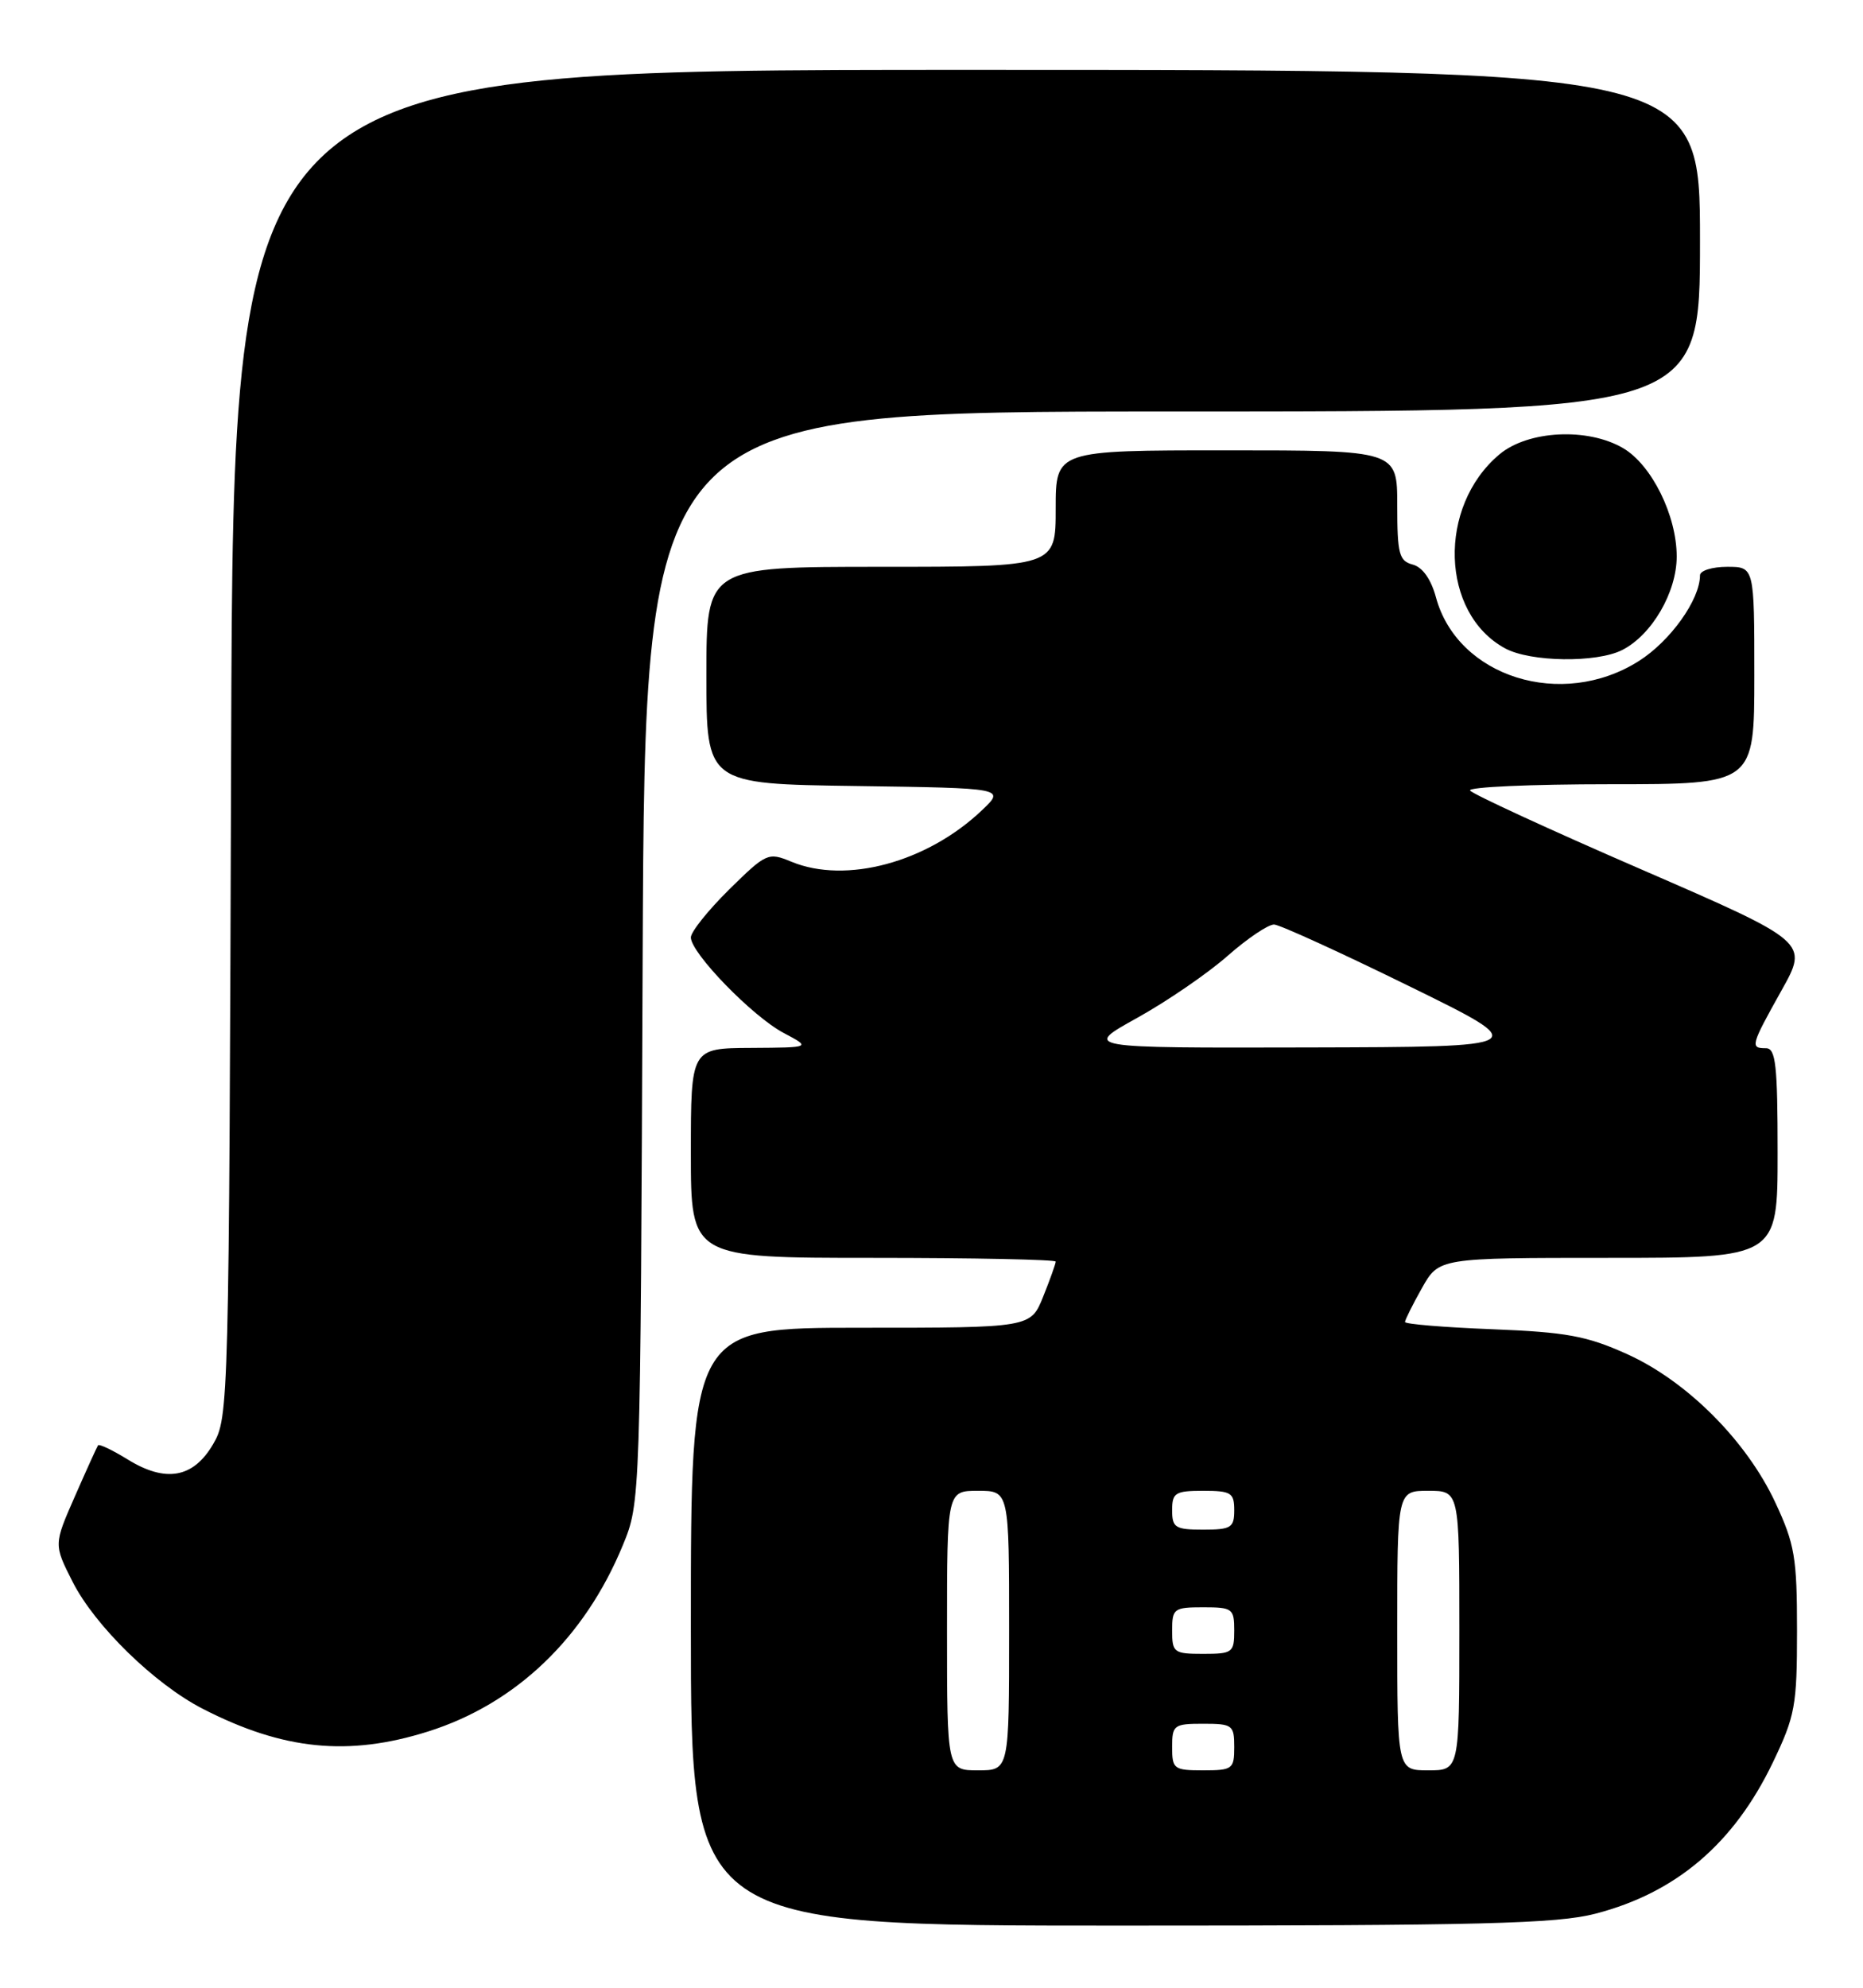 <?xml version="1.0" encoding="UTF-8" standalone="no"?>
<!DOCTYPE svg PUBLIC "-//W3C//DTD SVG 1.1//EN" "http://www.w3.org/Graphics/SVG/1.1/DTD/svg11.dtd" >
<svg xmlns="http://www.w3.org/2000/svg" xmlns:xlink="http://www.w3.org/1999/xlink" version="1.1" viewBox="0 0 240 256">
 <g >
 <path fill="currentColor"
d=" M 205.54 246.46 C 215.94 243.76 223.36 237.44 228.38 227.00 C 231.26 220.99 231.50 219.70 231.50 210.00 C 231.50 200.60 231.21 198.87 228.70 193.50 C 224.99 185.55 217.32 177.87 209.60 174.39 C 204.42 172.05 201.80 171.57 192.25 171.19 C 186.06 170.95 181.00 170.53 181.00 170.26 C 181.00 169.99 181.98 168.02 183.18 165.89 C 185.37 162.00 185.37 162.00 207.18 162.00 C 229.00 162.00 229.00 162.00 229.00 148.50 C 229.00 137.17 228.76 135.00 227.50 135.00 C 225.44 135.00 225.53 134.67 229.49 127.58 C 232.99 121.33 232.99 121.33 211.44 111.97 C 199.58 106.83 189.66 102.25 189.38 101.81 C 189.11 101.36 197.23 101.00 207.44 101.00 C 226.00 101.00 226.00 101.00 226.00 87.00 C 226.00 73.00 226.00 73.00 222.50 73.00 C 220.57 73.00 219.00 73.49 219.00 74.10 C 219.00 77.22 215.19 82.56 211.13 85.13 C 201.20 91.43 187.75 87.20 184.98 76.91 C 184.35 74.59 183.25 73.04 181.99 72.71 C 180.24 72.25 180.00 71.34 180.00 65.09 C 180.00 58.00 180.00 58.00 158.00 58.00 C 136.00 58.00 136.00 58.00 136.00 65.50 C 136.00 73.00 136.00 73.00 113.50 73.00 C 91.00 73.00 91.00 73.00 91.00 86.98 C 91.00 100.96 91.00 100.96 110.25 101.23 C 129.50 101.50 129.50 101.50 126.50 104.35 C 119.45 111.06 108.98 113.89 101.95 110.98 C 98.96 109.74 98.72 109.85 93.93 114.56 C 91.22 117.24 89.00 120.01 89.00 120.73 C 89.00 122.74 96.95 130.92 100.95 133.03 C 104.50 134.91 104.50 134.91 96.75 134.96 C 89.00 135.00 89.00 135.00 89.00 148.50 C 89.00 162.00 89.00 162.00 112.50 162.00 C 125.43 162.00 136.00 162.22 136.00 162.48 C 136.00 162.74 135.28 164.77 134.39 166.98 C 132.78 171.00 132.78 171.00 110.89 171.00 C 89.00 171.00 89.00 171.00 89.00 209.50 C 89.00 248.00 89.00 248.00 144.29 248.00 C 190.90 248.00 200.52 247.76 205.54 246.46 Z  M 55.14 223.00 C 66.46 219.43 75.31 210.96 80.24 199.00 C 82.50 193.50 82.50 193.50 82.79 123.25 C 83.09 53.00 83.09 53.00 151.04 53.00 C 219.00 53.00 219.00 53.00 219.00 31.00 C 219.00 9.00 219.00 9.00 124.53 9.00 C 30.06 9.00 30.06 9.00 29.78 95.75 C 29.50 181.13 29.47 182.56 27.45 186.00 C 24.90 190.36 21.34 190.99 16.43 187.95 C 14.48 186.75 12.78 185.94 12.63 186.14 C 12.49 186.34 11.15 189.29 9.65 192.71 C 6.92 198.92 6.92 198.92 9.36 203.73 C 12.23 209.39 19.92 216.89 26.11 220.07 C 36.46 225.39 44.87 226.24 55.14 223.00 Z  M 208.97 83.72 C 212.79 81.79 216.00 76.29 216.00 71.67 C 216.00 66.39 212.79 59.90 209.12 57.73 C 204.56 55.04 196.84 55.42 193.15 58.53 C 185.17 65.24 185.58 78.99 193.89 83.50 C 197.14 85.27 205.67 85.39 208.97 83.72 Z  M 122.00 210.00 C 122.00 192.00 122.00 192.00 126.00 192.00 C 130.00 192.00 130.00 192.00 130.00 210.00 C 130.00 228.00 130.00 228.00 126.00 228.00 C 122.00 228.00 122.00 228.00 122.00 210.00 Z  M 151.00 225.00 C 151.00 222.17 151.22 222.00 155.00 222.00 C 158.78 222.00 159.00 222.17 159.00 225.00 C 159.00 227.83 158.78 228.00 155.00 228.00 C 151.22 228.00 151.00 227.83 151.00 225.00 Z  M 180.00 210.00 C 180.00 192.00 180.00 192.00 184.00 192.00 C 188.00 192.00 188.00 192.00 188.00 210.00 C 188.00 228.00 188.00 228.00 184.00 228.00 C 180.00 228.00 180.00 228.00 180.00 210.00 Z  M 151.00 210.00 C 151.00 207.17 151.22 207.00 155.00 207.00 C 158.78 207.00 159.00 207.17 159.00 210.00 C 159.00 212.83 158.78 213.00 155.00 213.00 C 151.22 213.00 151.00 212.83 151.00 210.00 Z  M 151.00 194.50 C 151.00 192.25 151.40 192.00 155.00 192.00 C 158.60 192.00 159.00 192.25 159.00 194.50 C 159.00 196.75 158.60 197.00 155.00 197.00 C 151.40 197.00 151.00 196.75 151.00 194.50 Z  M 146.50 131.09 C 150.35 128.95 155.59 125.36 158.15 123.10 C 160.71 120.85 163.41 119.03 164.15 119.07 C 164.89 119.11 172.70 122.67 181.50 126.99 C 197.50 134.83 197.50 134.83 168.50 134.90 C 139.50 134.97 139.50 134.97 146.50 131.09 Z "/>
</g>
</svg>